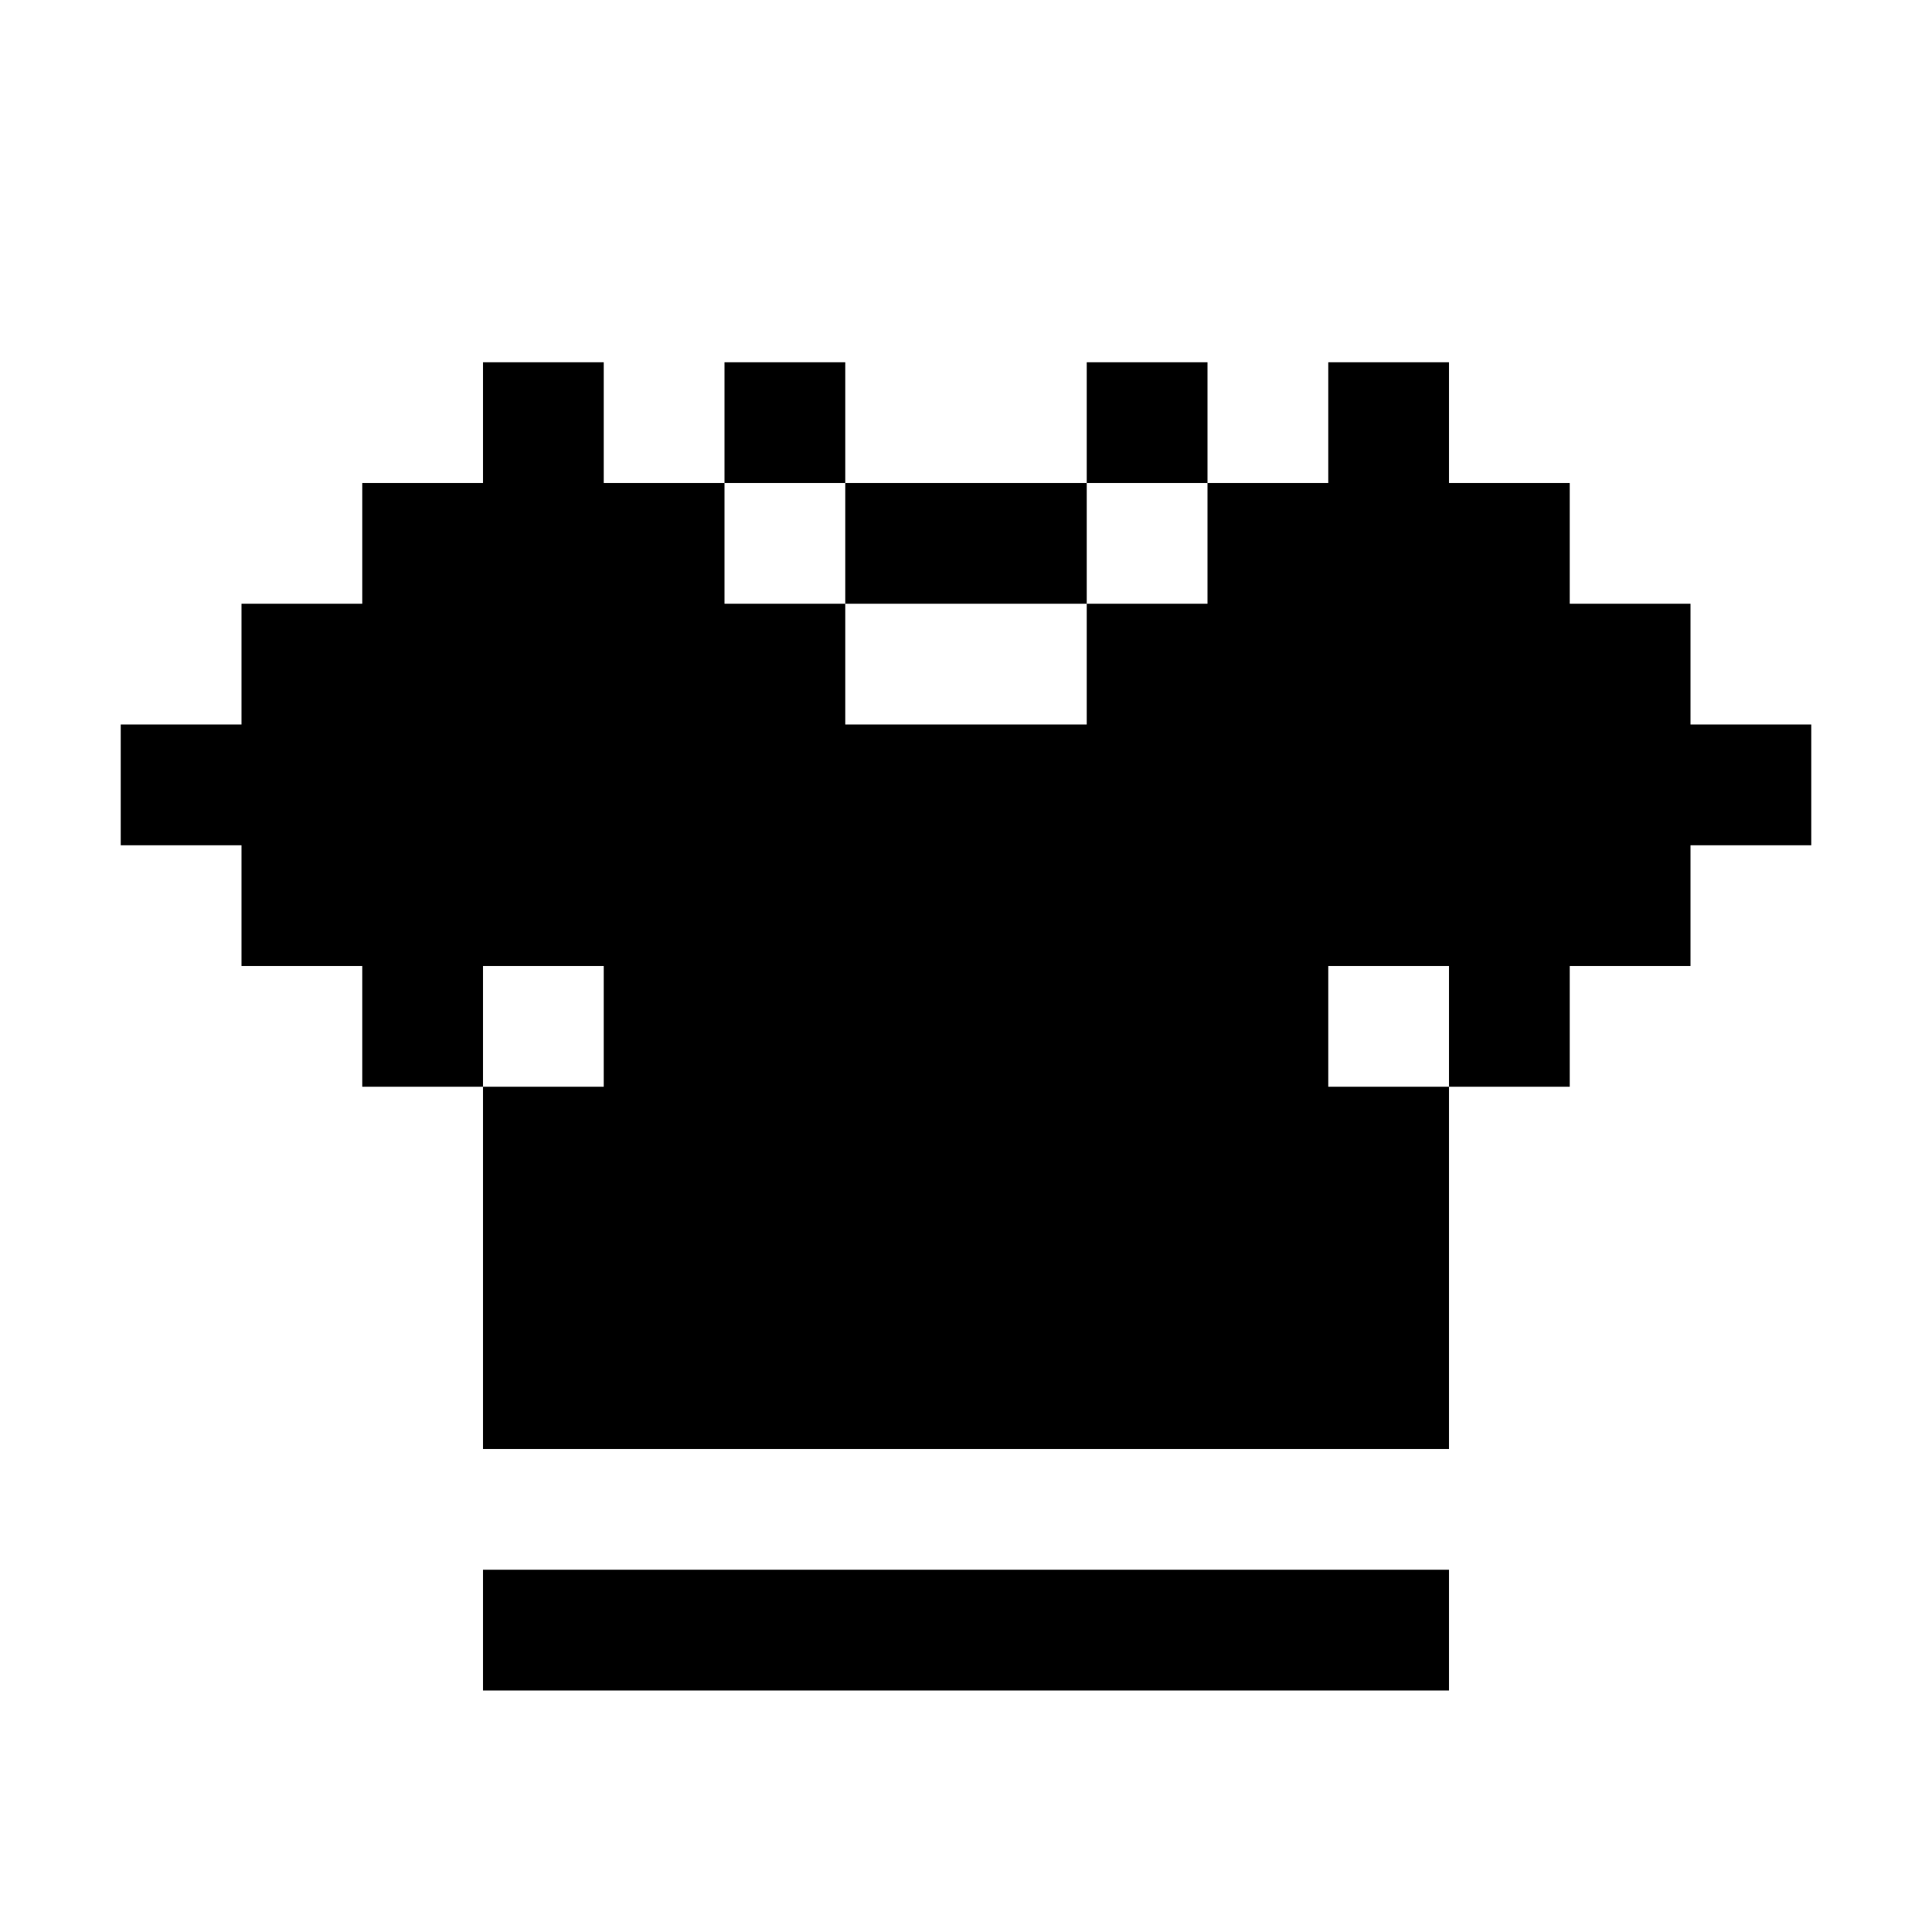 <?xml version="1.0" encoding="UTF-8"?>
<svg width="16px" height="16px" viewBox="0 0 16 16" version="1.1" xmlns="http://www.w3.org/2000/svg" xmlns:xlink="http://www.w3.org/1999/xlink">
    <title>t-shirt</title>
    <g id="t-shirt" stroke="none" stroke-width="1" fill="none" fill-rule="evenodd">
        <path d="M12,13 L12,14 L4,14 L4,13 L12,13 Z M5,3 L5,4 L6,4 L6,5 L7,5 L7,6 L9,6 L9,5 L10,5 L10,4 L11,4 L11,3 L12,3 L12,4 L13,4 L13,5 L14,5 L14,6 L15,6 L15,7 L14,7 L14,8 L13,8 L13,9 L12,9 L12,12 L4,12 L4,9 L3,9 L3,8 L2,8 L2,7 L1,7 L1,6 L2,6 L2,5 L3,5 L3,4 L4,4 L4,3 L5,3 Z M5,8 L4,8 L4,9 L5,9 L5,8 Z M12,8 L11,8 L11,9 L12,9 L12,8 Z M9,4 L9,5 L7,5 L7,4 L9,4 Z M7,3 L7,4 L6,4 L6,3 L7,3 Z M10,3 L10,4 L9,4 L9,3 L10,3 Z" fill="#000000"></path>
    </g>
</svg>